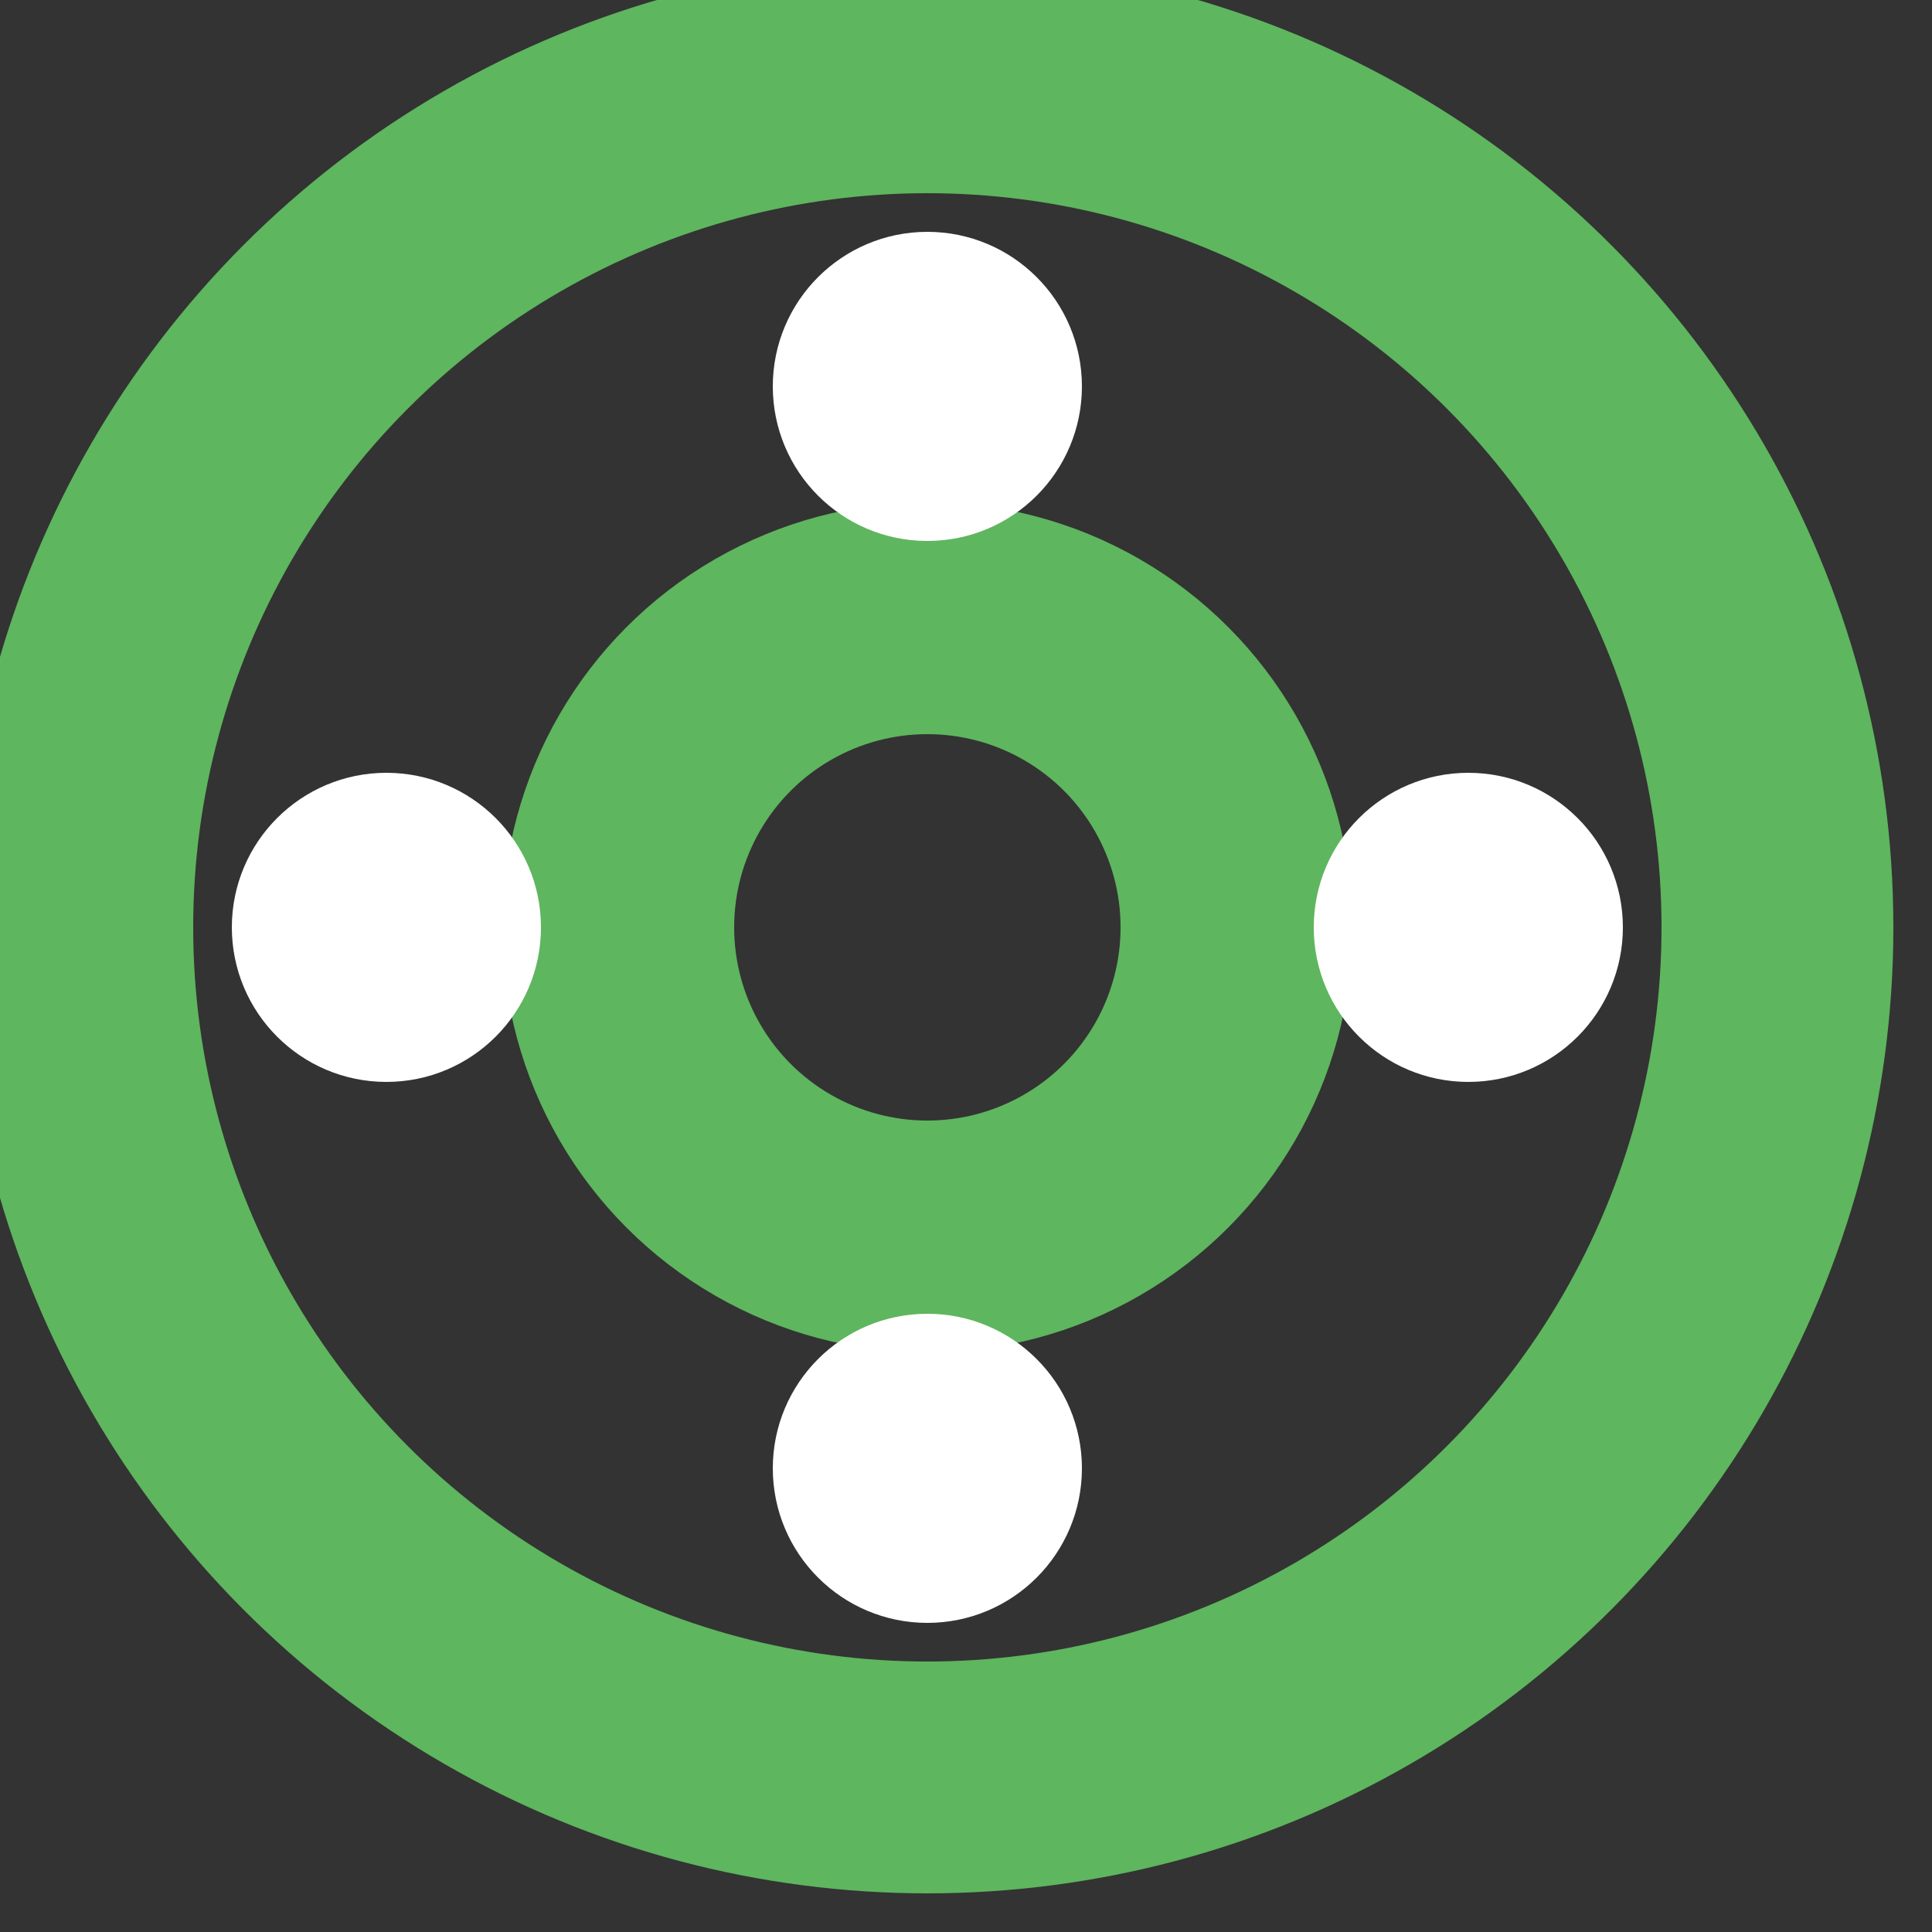 <?xml version="1.1" standalone="no"?>
<svg version="1.1" xmlns="http://www.w3.org/2000/svg"  width="25pt" height="25pt" viewBox="0 0 25 25" preserveAspectRatio="xMidYMid meet">
  <rect x="0" y="0" width="25" height="25" fill="#333333" stroke="none"/>
  <circle cx="12" cy="12" r="11" stroke="#5EB65E" stroke-width="3" fill="transparent" />
  <circle cx="12" cy="12" r="4" stroke="#5EB65E" stroke-width="3" fill="transparent" />
  <circle cx="12" cy="5" r="1.5" stroke="#ffffff" stroke-width="1" fill="#ffffff" />
  <circle cx="12" cy="19" r="1.5" stroke="#ffffff" stroke-width="1" fill="#ffffff" />
  <circle cx="5" cy="12" r="1.5" stroke="#ffffff" stroke-width="1" fill="#ffffff" />
  <circle cx="19" cy="12" r="1.5" stroke="#ffffff" stroke-width="1" fill="#ffffff" />
<!--   <path d="M12 1 L12 6" stroke="#5EB65E" stroke-width="3" fill="white" />
  <path d="M12 18 L12 24" stroke="#5EB65E" stroke-width="3" fill="white" />
  <path d="M1 12 L6 12" stroke="#5EB65E" stroke-width="3" fill="white" />
  <path d="M18 12 L24 12" stroke="#5EB65E" stroke-width="3" fill="white" />
 -->  Sorry, your browser does not support inline SVG.
</svg>